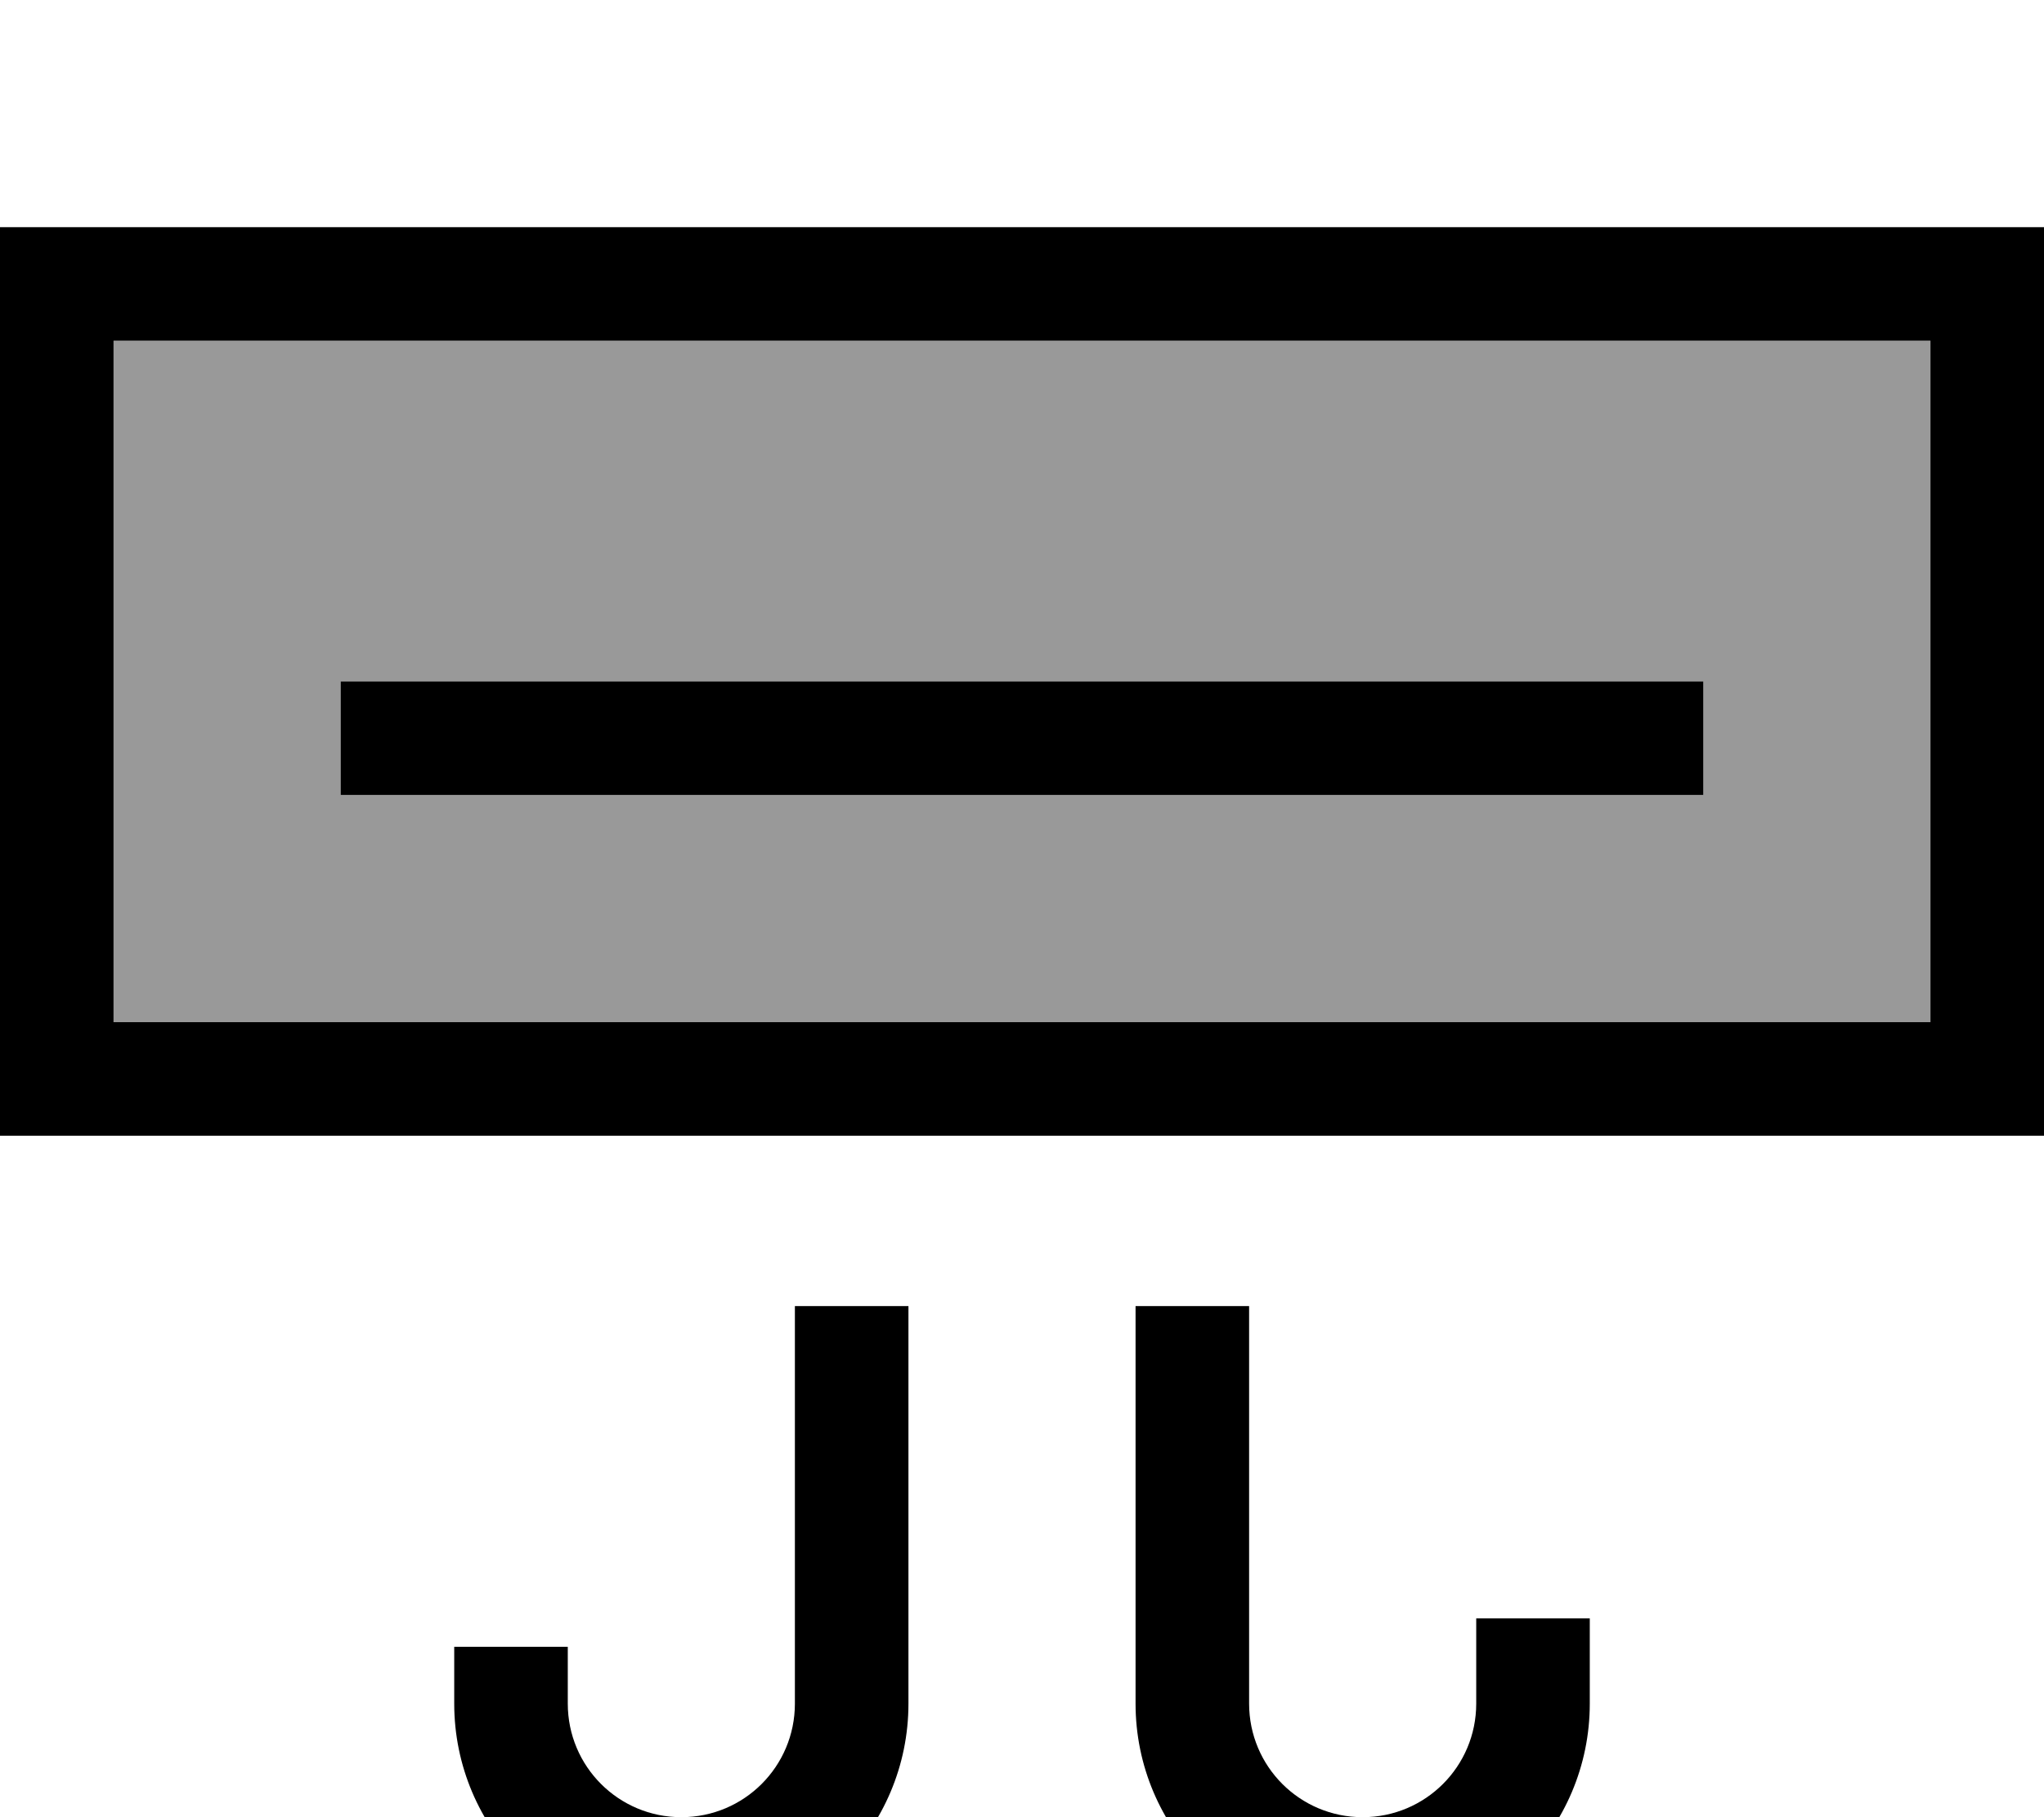 <svg fill="currentColor" xmlns="http://www.w3.org/2000/svg" viewBox="0 0 576 512"><!--! Font Awesome Pro 7.0.1 by @fontawesome - https://fontawesome.com License - https://fontawesome.com/license (Commercial License) Copyright 2025 Fonticons, Inc. --><path opacity=".4" fill="currentColor" d="M32 96l512 0 0 192-512 0 0-192zm64 96l0 32 384 0 0-32-384 0z"/><path fill="currentColor" d="M32 96l0 192 512 0 0-192-512 0zM0 64l576 0 0 256-576 0 0-256zM112 192l368 0 0 32-384 0 0-32 16 0zM224 480l0-112 32 0 0 112c0 35.3-28.7 64-64 64s-64-28.7-64-64l0-16 32 0 0 16c0 17.7 14.3 32 32 32s32-14.3 32-32zM352 368l0 112c0 17.7 14.3 32 32 32s32-14.3 32-32l0-24 32 0 0 24c0 35.3-28.7 64-64 64s-64-28.7-64-64l0-112 32 0z"/></svg>